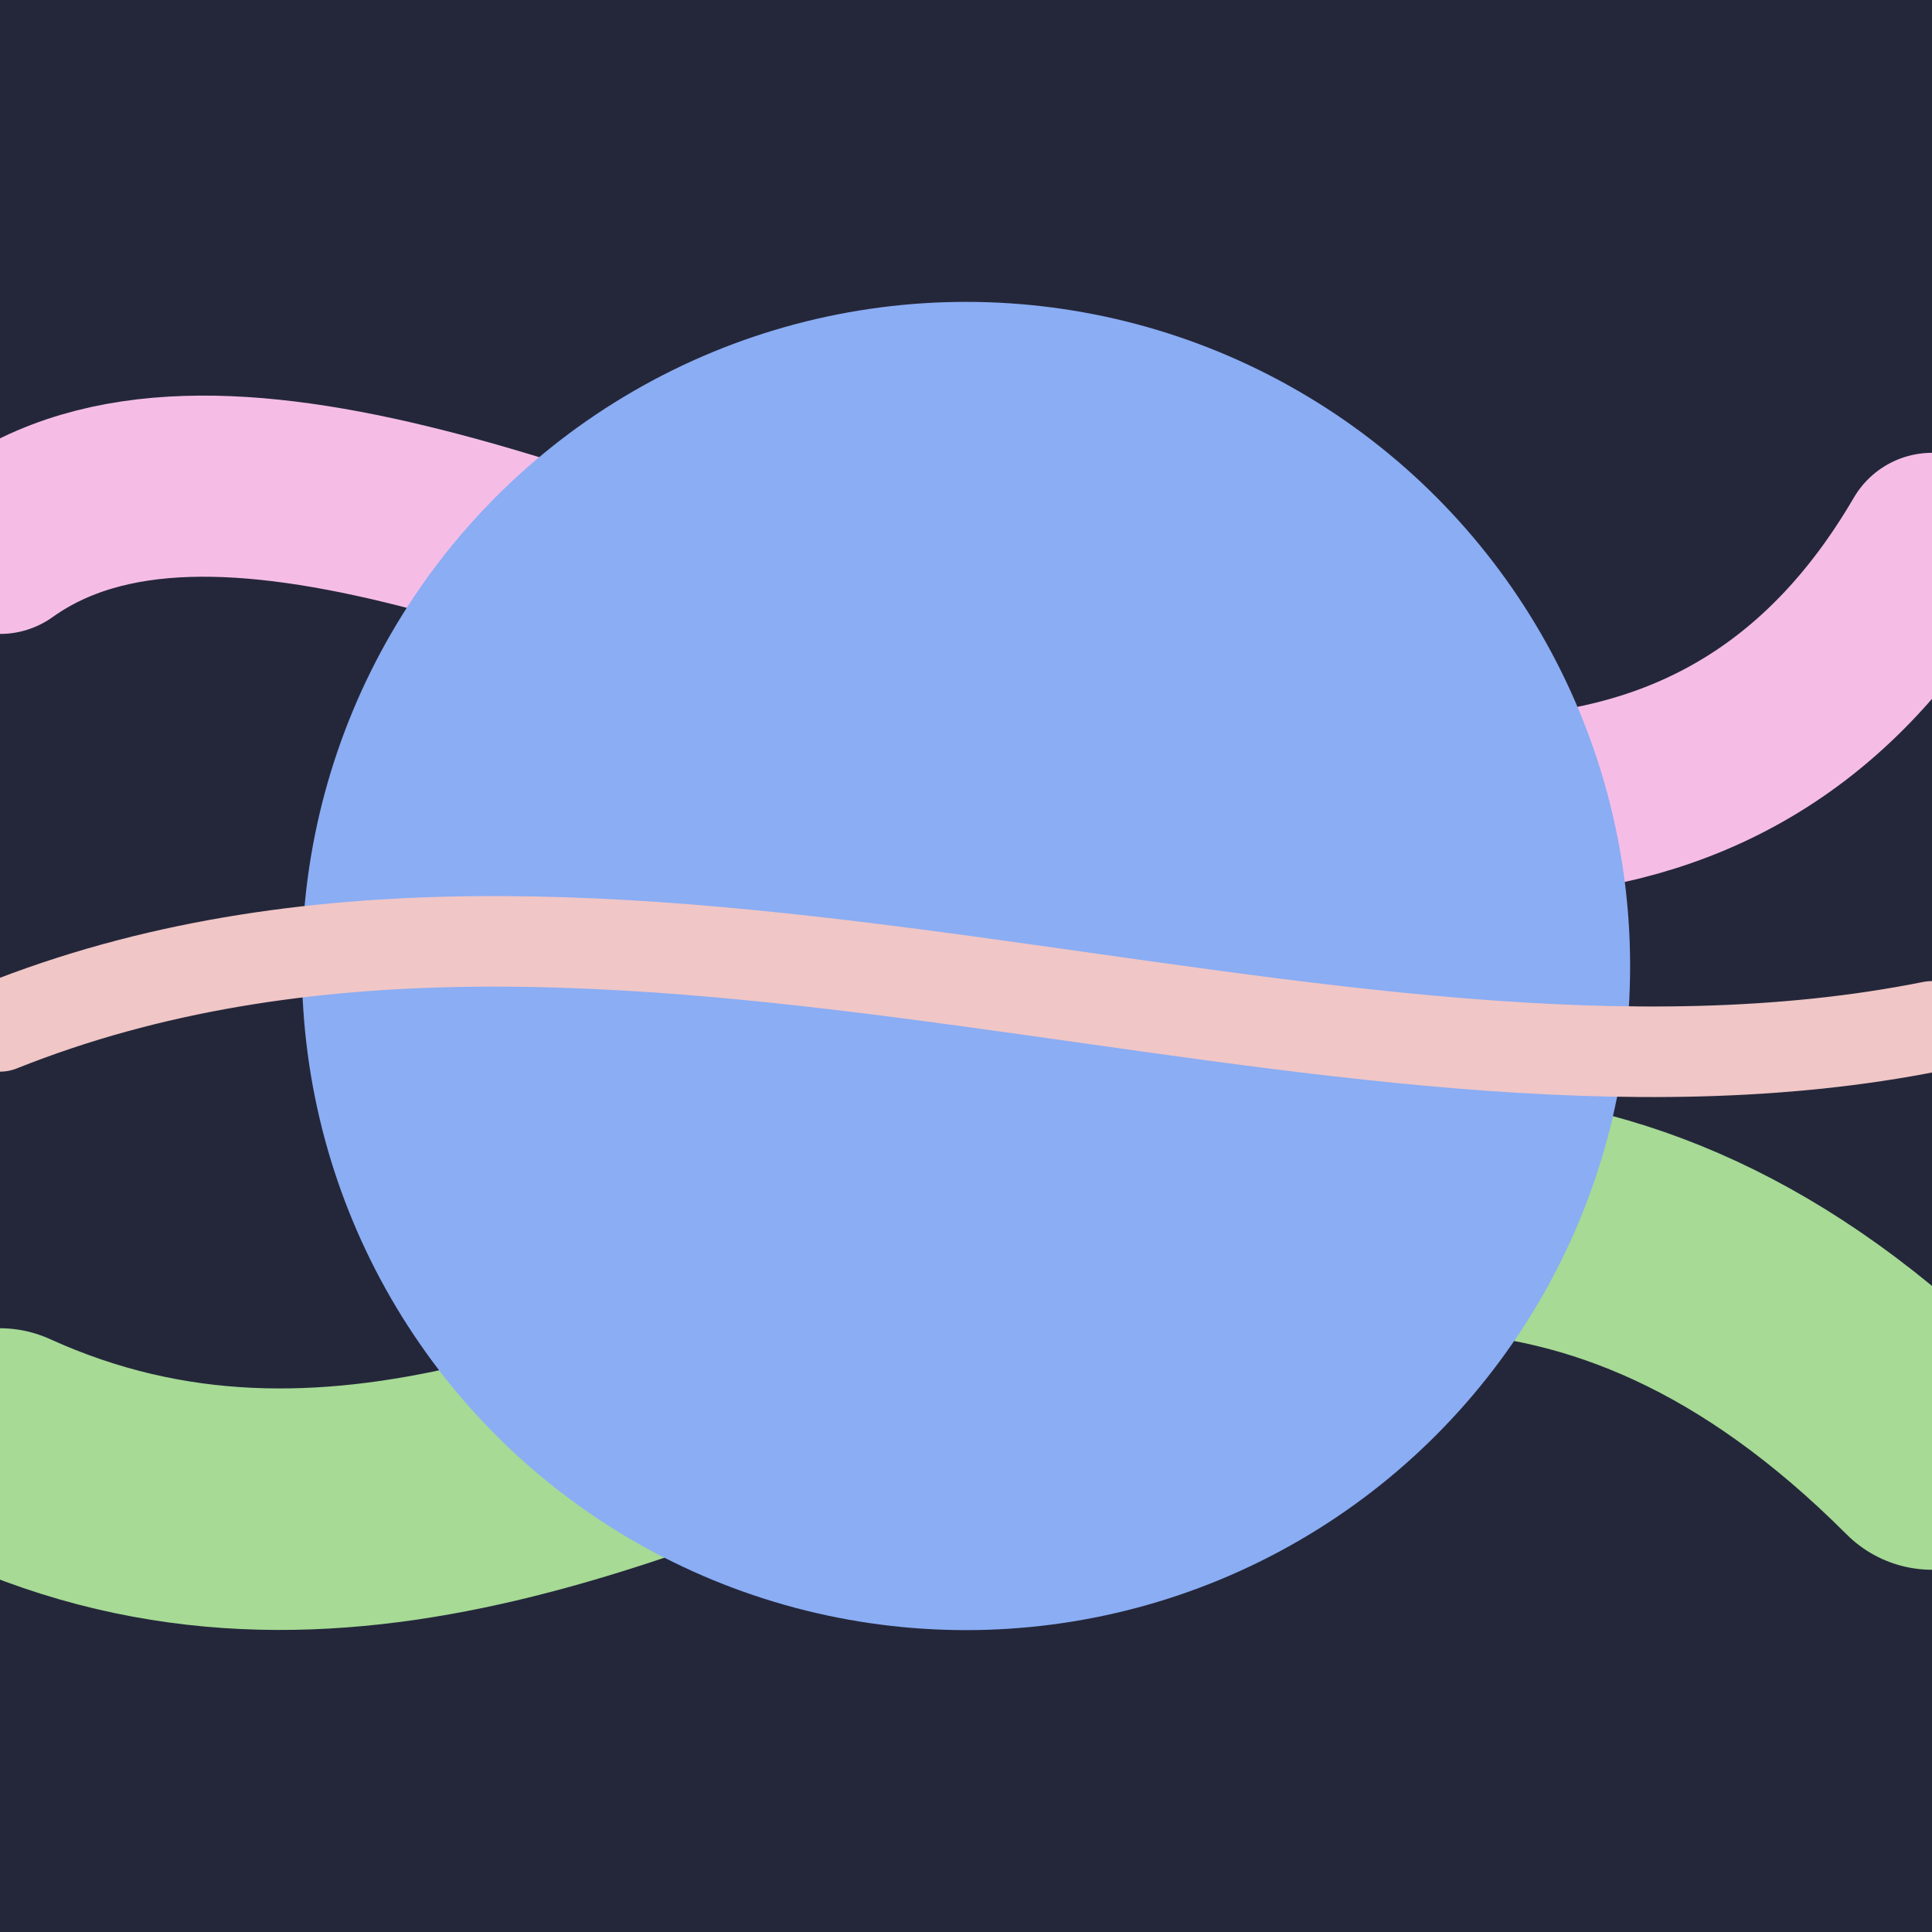 <svg width="64" height="64" viewBox="0 0 64 64" fill="none" xmlns="http://www.w3.org/2000/svg">
  <!-- Background -->
  <rect width="64" height="64" fill="#24273A"/>

  <!-- Jazz Cup-inspired waves behind the circle -->
  <path d="M0 18 C14 8 50 42 64 18" fill="none" stroke="#F5BDE6" stroke-width="6" stroke-linecap="round"/>
  <path d="M0 48 C22 58 42 26 64 48" fill="none" stroke="#A6DA95" stroke-width="8" stroke-linecap="round"/>

  <!-- Large central circle -->
  <circle cx="32" cy="32" r="22" fill="#8AADF4"/>

  <!-- Jazz Cup-inspired wave in front of the circle -->
  <path d="M0 34 C20 26 44 38 64 34" fill="none" stroke="#F0C6C6" stroke-width="3" stroke-linecap="round"/>
</svg>
